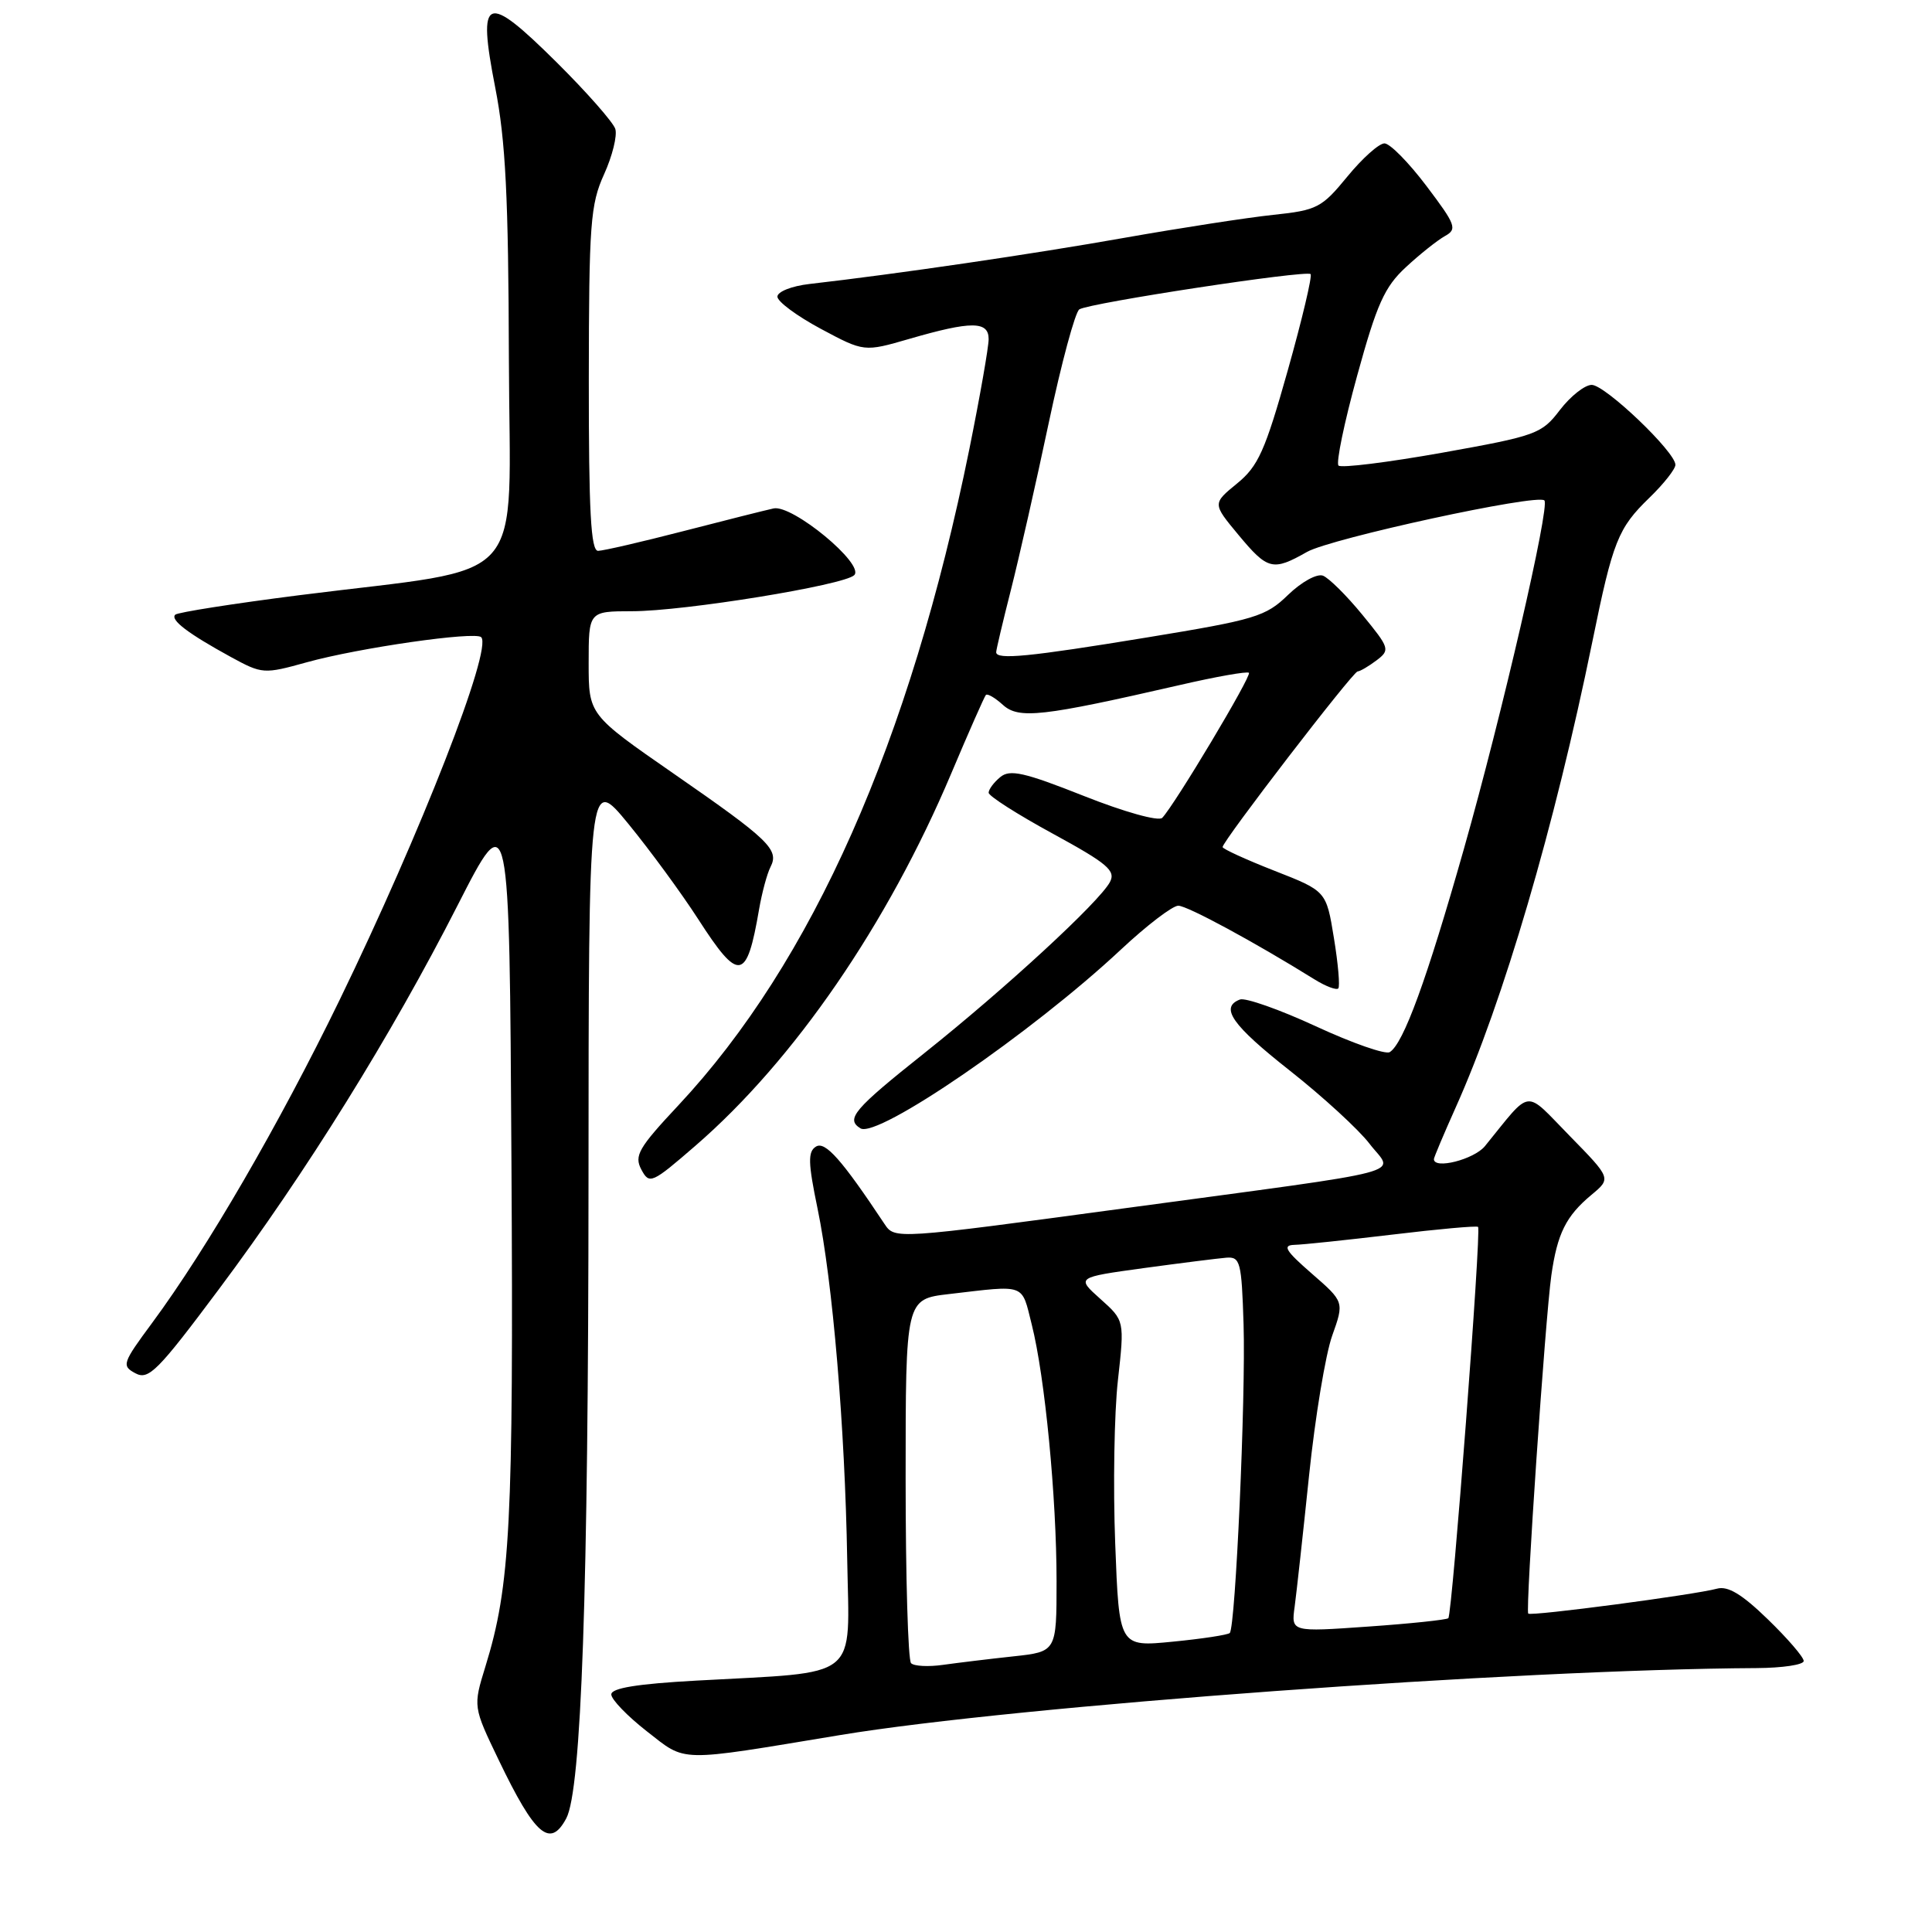 <?xml version="1.0" encoding="UTF-8" standalone="no"?>
<!DOCTYPE svg PUBLIC "-//W3C//DTD SVG 1.1//EN" "http://www.w3.org/Graphics/SVG/1.1/DTD/svg11.dtd" >
<svg xmlns="http://www.w3.org/2000/svg" xmlns:xlink="http://www.w3.org/1999/xlink" version="1.1" viewBox="0 0 256 256">
 <g >
 <path fill="currentColor"
d=" M 75.03 240.95 C 77.04 237.19 77.96 210.99 77.98 156.62 C 78.00 102.75 78.00 102.75 83.25 109.15 C 86.14 112.68 90.30 118.36 92.50 121.77 C 97.93 130.20 98.94 130.04 100.58 120.50 C 100.96 118.30 101.64 115.77 102.09 114.89 C 103.28 112.58 101.95 111.30 89.25 102.50 C 78.00 94.70 78.00 94.70 78.00 87.85 C 78.00 81.00 78.00 81.00 83.75 80.99 C 90.65 80.99 111.86 77.54 113.19 76.21 C 114.62 74.78 104.99 66.82 102.50 67.37 C 101.40 67.61 96.00 68.97 90.50 70.39 C 85.00 71.81 79.94 72.98 79.25 72.99 C 78.29 73.00 78.01 67.80 78.02 50.25 C 78.04 29.67 78.23 27.08 80.04 23.10 C 81.14 20.68 81.81 17.97 81.53 17.08 C 81.24 16.19 77.75 12.22 73.76 8.26 C 64.33 -1.09 63.23 -0.64 65.62 11.60 C 67.00 18.64 67.37 26.13 67.43 47.50 C 67.51 78.40 70.58 74.94 39.64 78.87 C 30.92 79.98 23.53 81.14 23.22 81.45 C 22.53 82.14 24.92 83.95 30.60 87.06 C 34.75 89.32 34.95 89.34 40.67 87.75 C 47.57 85.84 62.96 83.63 63.76 84.43 C 65.29 85.95 55.75 110.37 45.00 132.50 C 36.97 149.01 27.44 165.44 20.16 175.29 C 16.21 180.63 16.09 180.98 17.95 181.97 C 19.69 182.90 20.91 181.67 29.01 170.82 C 40.55 155.38 51.85 137.20 60.63 119.97 C 67.50 106.50 67.50 106.50 67.77 154.00 C 68.05 201.96 67.63 210.10 64.32 220.82 C 62.68 226.14 62.68 226.14 66.09 233.23 C 70.89 243.22 72.89 244.95 75.03 240.95 Z  M 111.29 229.91 C 134.65 226.04 200.89 221.20 232.75 221.03 C 236.19 221.01 239.00 220.59 239.00 220.09 C 239.00 219.58 236.86 217.10 234.25 214.57 C 230.81 211.23 228.95 210.11 227.50 210.51 C 224.59 211.31 202.85 214.19 202.50 213.81 C 202.11 213.40 204.75 174.76 205.56 169.00 C 206.35 163.45 207.50 161.13 210.88 158.32 C 213.50 156.14 213.50 156.14 208.00 150.52 C 201.87 144.27 203.07 144.12 196.76 151.87 C 195.32 153.63 190.00 154.99 190.00 153.59 C 190.00 153.37 191.30 150.29 192.88 146.76 C 199.19 132.71 205.99 109.52 211.00 85.00 C 213.72 71.67 214.39 69.99 218.57 65.94 C 220.46 64.11 222.00 62.15 222.00 61.59 C 222.00 59.88 212.69 51.00 210.91 51.00 C 209.99 51.00 208.10 52.50 206.70 54.32 C 204.28 57.50 203.59 57.75 191.08 59.99 C 183.88 61.27 177.71 62.04 177.36 61.69 C 177.01 61.35 178.12 55.98 179.83 49.78 C 182.44 40.28 183.46 38.01 186.29 35.40 C 188.13 33.69 190.46 31.84 191.46 31.28 C 193.12 30.36 192.91 29.80 189.01 24.64 C 186.67 21.54 184.17 19.00 183.45 19.00 C 182.72 19.00 180.51 20.98 178.52 23.41 C 175.14 27.53 174.52 27.86 168.71 28.47 C 165.29 28.83 156.43 30.20 149.00 31.51 C 136.89 33.66 118.88 36.30 107.25 37.63 C 104.90 37.90 103.01 38.65 103.01 39.31 C 103.02 39.97 105.61 41.88 108.76 43.57 C 114.50 46.64 114.50 46.64 120.50 44.90 C 128.70 42.52 131.00 42.53 131.00 44.93 C 131.00 46.00 129.85 52.54 128.45 59.48 C 120.59 98.25 107.63 127.49 89.89 146.46 C 84.60 152.11 84.01 153.14 84.98 154.97 C 86.05 156.97 86.35 156.84 92.19 151.78 C 105.23 140.48 117.61 122.47 126.04 102.50 C 128.36 97.00 130.43 92.32 130.63 92.09 C 130.83 91.86 131.84 92.45 132.89 93.40 C 135.00 95.31 138.07 94.96 156.29 90.78 C 161.13 89.66 165.27 88.93 165.49 89.15 C 165.88 89.55 155.64 106.67 154.00 108.37 C 153.52 108.86 148.99 107.60 143.62 105.47 C 135.70 102.33 133.81 101.91 132.54 102.97 C 131.69 103.67 131.00 104.60 131.00 105.04 C 131.00 105.48 134.83 107.92 139.51 110.47 C 146.77 114.43 147.87 115.37 147.07 116.88 C 145.64 119.54 133.22 130.99 122.51 139.52 C 113.12 146.99 112.03 148.28 114.01 149.51 C 116.26 150.90 136.76 136.83 148.52 125.83 C 151.95 122.62 155.37 120.01 156.13 120.01 C 157.33 120.02 166.18 124.80 174.19 129.78 C 175.67 130.70 177.09 131.23 177.33 130.97 C 177.57 130.71 177.31 127.70 176.75 124.29 C 175.74 118.07 175.74 118.07 168.87 115.38 C 165.09 113.90 162.00 112.48 162.00 112.24 C 162.00 111.45 179.26 89.00 179.89 88.97 C 180.23 88.95 181.35 88.29 182.40 87.50 C 184.22 86.12 184.14 85.88 180.51 81.45 C 178.43 78.91 176.09 76.59 175.30 76.28 C 174.50 75.98 172.46 77.10 170.67 78.83 C 167.72 81.70 166.34 82.11 152.02 84.46 C 136.32 87.04 132.00 87.46 132.00 86.42 C 132.00 86.10 132.88 82.38 133.95 78.17 C 135.02 73.95 137.28 64.00 138.96 56.05 C 140.64 48.11 142.47 41.33 143.02 40.99 C 144.41 40.13 173.10 35.76 173.66 36.32 C 173.90 36.57 172.54 42.32 170.63 49.10 C 167.63 59.75 166.72 61.78 163.91 64.07 C 160.66 66.73 160.66 66.73 164.08 70.85 C 167.98 75.54 168.64 75.71 173.19 73.13 C 176.38 71.33 203.73 65.39 204.64 66.31 C 205.40 67.07 199.03 94.66 193.97 112.50 C 189.05 129.84 185.97 138.28 184.15 139.41 C 183.58 139.76 179.18 138.22 174.36 135.99 C 169.54 133.76 165.01 132.17 164.30 132.44 C 161.59 133.48 163.25 135.83 170.93 141.88 C 175.29 145.32 180.03 149.67 181.46 151.54 C 184.66 155.73 188.20 154.80 149.03 160.10 C 118.56 164.22 118.56 164.22 117.20 162.18 C 111.55 153.67 109.34 151.17 108.12 151.93 C 107.03 152.60 107.07 154.06 108.33 160.14 C 110.34 169.86 111.96 189.08 112.26 206.65 C 112.53 222.86 114.27 221.47 92.25 222.69 C 84.44 223.12 81.00 223.68 81.00 224.52 C 81.00 225.19 83.12 227.38 85.70 229.40 C 91.02 233.54 89.54 233.51 111.29 229.91 Z  M 120.72 220.38 C 120.32 219.99 120.00 208.97 120.00 195.91 C 120.00 172.14 120.00 172.14 125.75 171.47 C 136.04 170.27 135.33 170.00 136.71 175.50 C 138.46 182.43 140.00 198.40 140.00 209.53 C 140.00 218.86 140.00 218.86 134.25 219.48 C 131.09 219.82 126.91 220.33 124.97 220.60 C 123.03 220.88 121.11 220.78 120.72 220.38 Z  M 147.77 204.51 C 147.48 196.96 147.64 187.23 148.13 182.89 C 149.01 174.98 149.01 174.98 145.81 172.12 C 142.61 169.26 142.61 169.26 151.55 168.03 C 156.47 167.36 161.40 166.74 162.50 166.65 C 164.34 166.51 164.52 167.20 164.78 175.50 C 165.08 185.07 163.71 215.62 162.95 216.38 C 162.70 216.63 159.30 217.15 155.40 217.53 C 148.29 218.23 148.29 218.23 147.77 204.51 Z  M 171.55 212.88 C 171.80 211.02 172.66 203.20 173.46 195.49 C 174.26 187.79 175.64 179.46 176.52 176.99 C 178.12 172.50 178.12 172.50 173.81 168.75 C 170.34 165.73 169.89 165.00 171.50 164.95 C 172.60 164.93 178.45 164.31 184.50 163.59 C 190.55 162.86 195.66 162.40 195.85 162.57 C 196.31 162.95 192.43 213.90 191.91 214.42 C 191.68 214.63 186.91 215.14 181.29 215.53 C 171.08 216.25 171.08 216.25 171.55 212.88 Z "/>
</g>
</svg>
